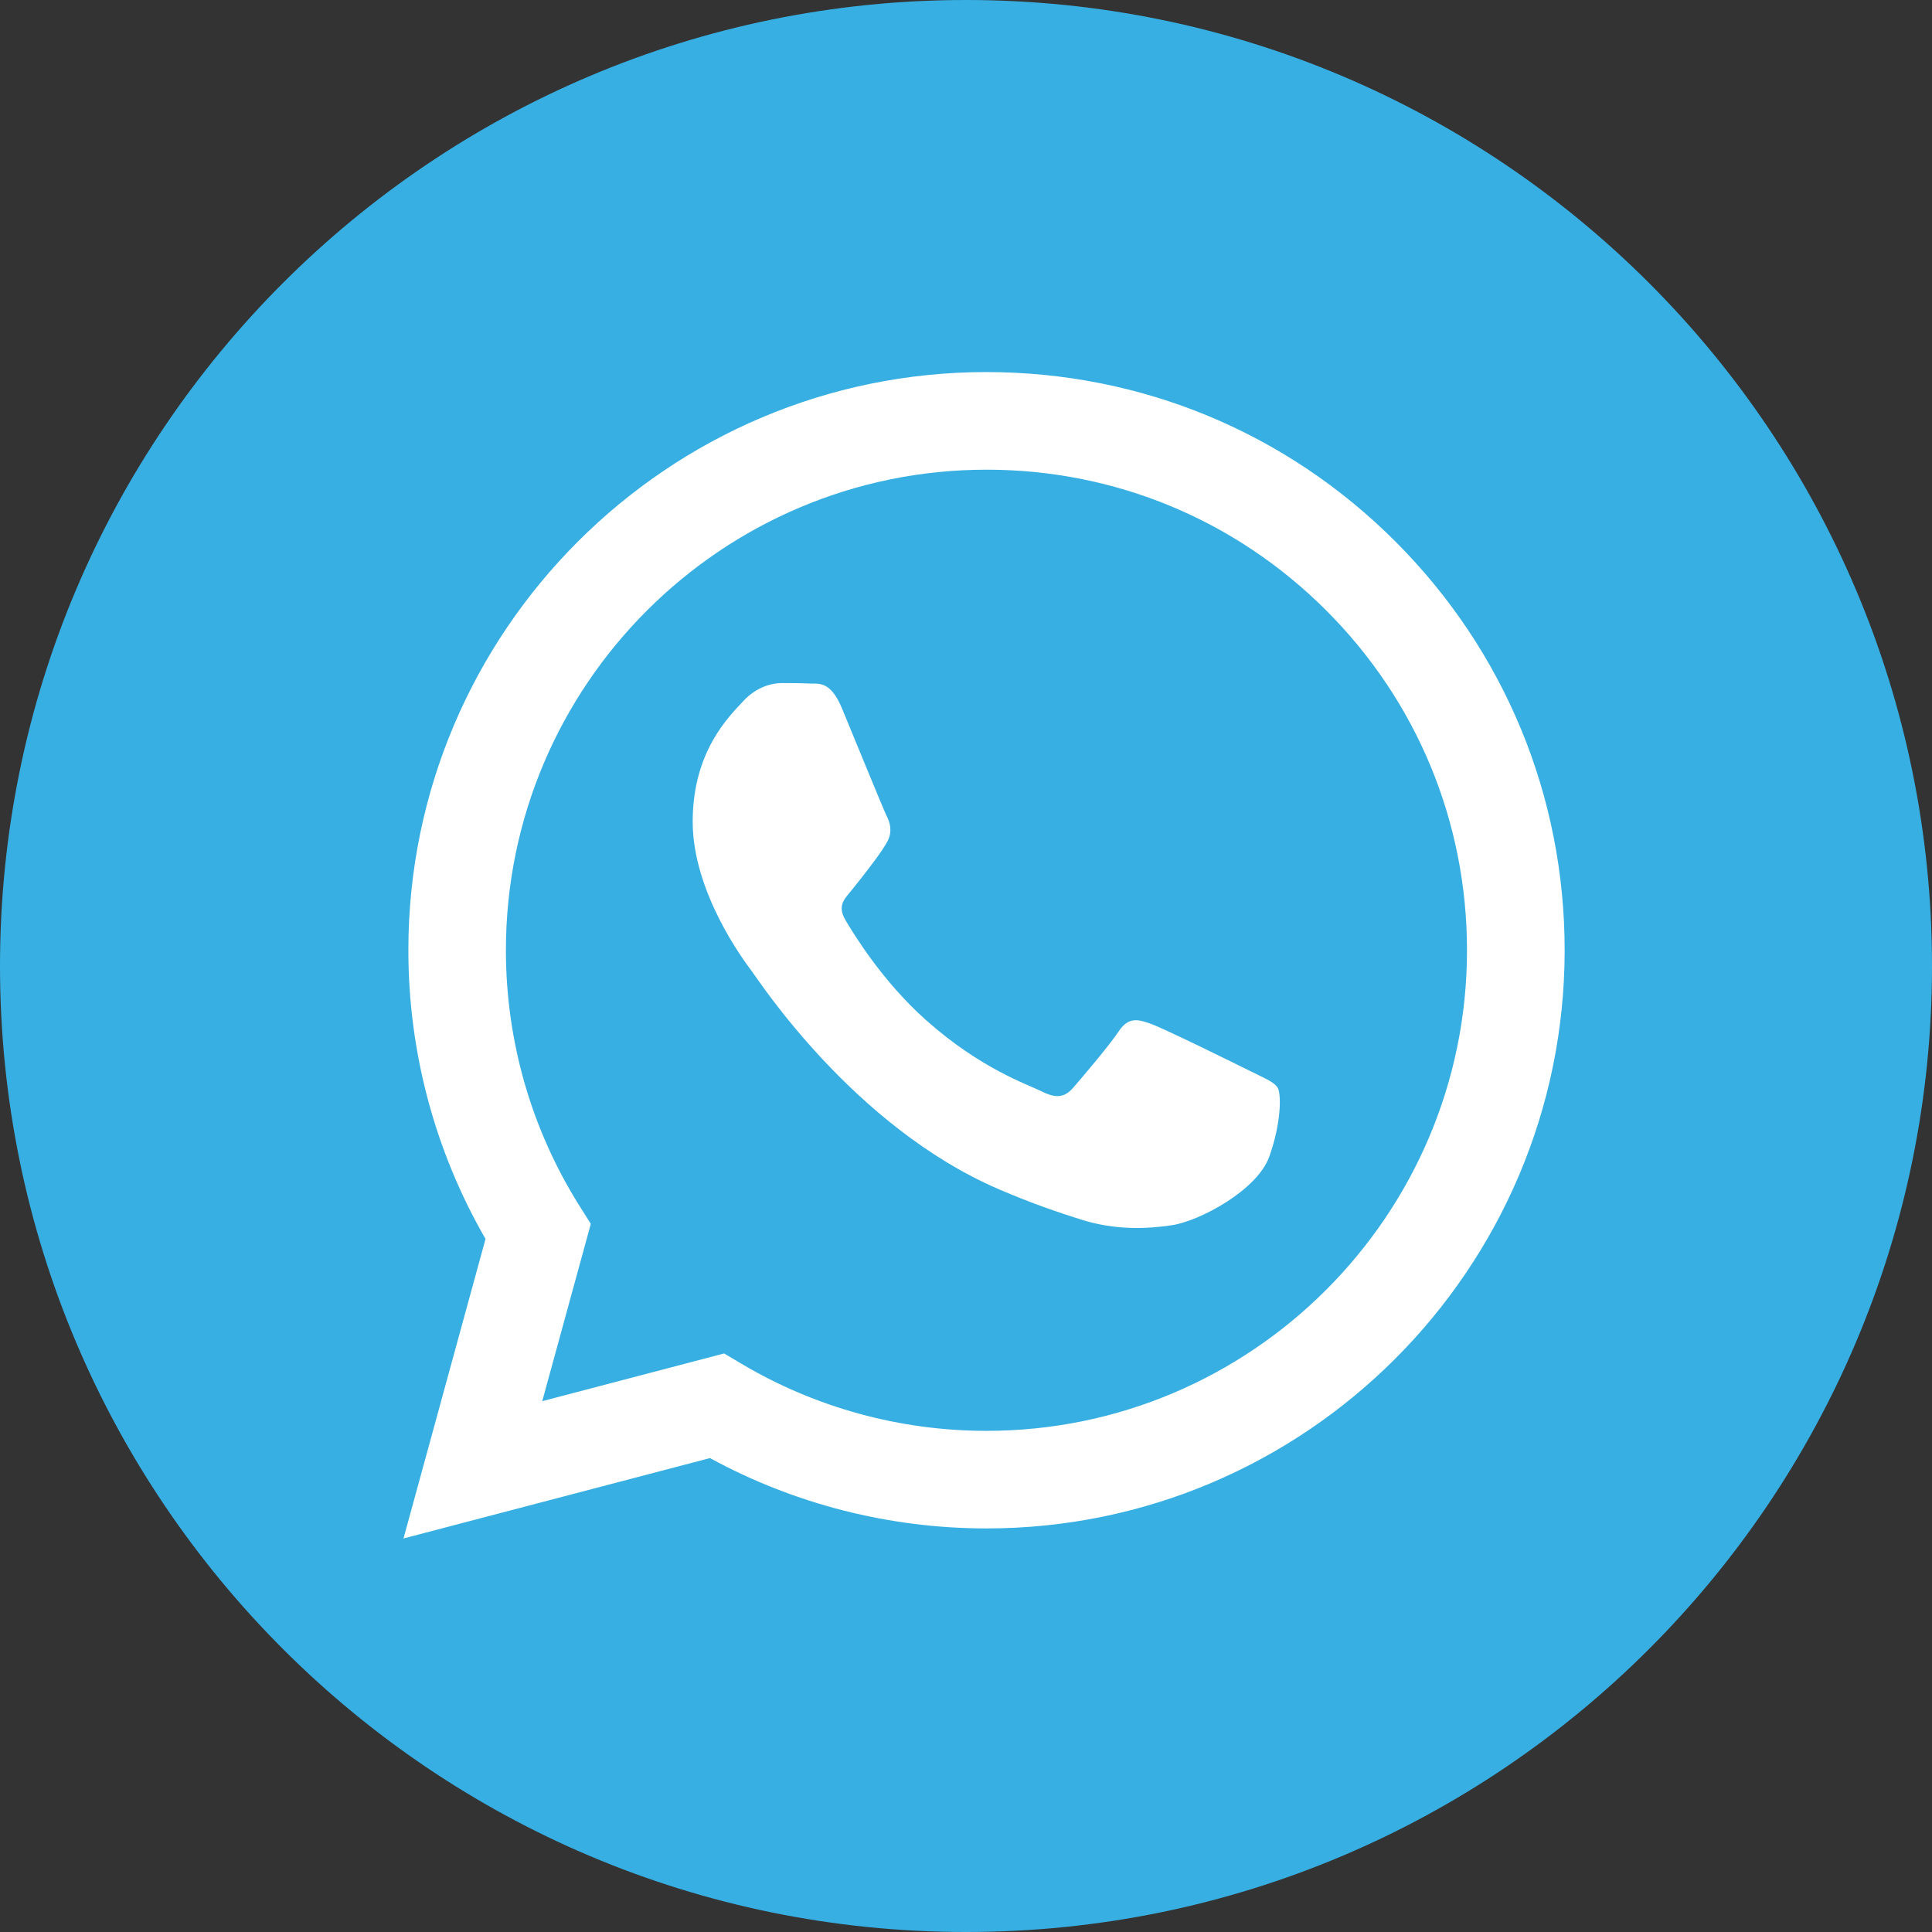 <?xml version="1.0" encoding="utf-8"?>
<!-- Generator: Adobe Illustrator 25.0.0, SVG Export Plug-In . SVG Version: 6.00 Build 0)  -->
<svg version="1.1" id="Capa_1" xmlns="http://www.w3.org/2000/svg" xmlns:xlink="http://www.w3.org/1999/xlink" x="0px" y="0px"
	 viewBox="0 0 512 512" style="enable-background:new 0 0 512 512;" xml:space="preserve">
<rect x="0" y="0" width="512" height="512" fill="#333333" stroke="none"/>
<style type="text/css">
	.st0{fill:#FFFFFF;}
	.st1{fill:#37afe3;}
</style>
<g>
	<g>
		<circle class="st0" cx="230.5" cy="265.5" r="190.5"/>
		<path class="st1" d="M256,0C114.64,0,0,114.64,0,256s114.64,256,256,256s256-114.64,256-256S397.36,0,256,0z M261.43,405.05
			C261.42,405.05,261.43,405.05,261.43,405.05h-0.06c-25.64-0.01-50.84-6.44-73.22-18.64l-81.22,21.3l21.74-79.38
			c-13.41-23.23-20.46-49.58-20.45-76.57C108.24,167.3,176.97,98.6,261.43,98.6c40.98,0.02,79.46,15.97,108.38,44.92
			c28.93,28.95,44.85,67.44,44.84,108.36C414.61,336.34,345.87,405.05,261.43,405.05z"/>
	</g>
	<path class="st1" d="M261.48,124.47c-70.25,0-127.38,57.11-127.41,127.3c-0.01,24.05,6.73,47.48,19.47,67.75l3.03,4.82
		l-12.87,46.98l48.2-12.64l4.65,2.76c19.55,11.6,41.96,17.74,64.82,17.75h0.05c70.19,0,127.32-57.11,127.35-127.31
		c0.01-34.02-13.22-66-37.27-90.07S295.49,124.48,261.48,124.47z M336.38,306.5c-3.19,8.94-18.48,17.1-25.84,18.2
		c-6.6,0.98-14.94,1.39-24.11-1.52c-5.56-1.77-12.69-4.12-21.83-8.06c-38.4-16.58-63.48-55.23-65.4-57.79s-15.63-20.75-15.63-39.59
		c0-18.84,9.89-28.1,13.4-31.93c3.51-3.83,7.66-4.79,10.21-4.79s5.11,0.02,7.34,0.13c2.35,0.12,5.51-0.89,8.61,6.57
		c3.19,7.66,10.85,26.5,11.8,28.41c0.96,1.92,1.59,4.15,0.32,6.71c-1.28,2.55-5.52,8.07-9.57,13.09c-1.7,2.11-3.91,3.98-1.68,7.81
		c2.23,3.83,9.92,16.36,21.3,26.51c14.62,13.04,26.96,17.08,30.79,19c3.82,1.91,6.06,1.59,8.29-0.96
		c2.23-2.55,9.57-11.18,12.12-15.01s5.11-3.19,8.61-1.91c3.51,1.27,22.33,10.54,26.16,12.45c3.83,1.92,6.38,2.88,7.34,4.47
		C339.57,289.9,339.57,297.56,336.38,306.5z"/>
</g>
</svg>
